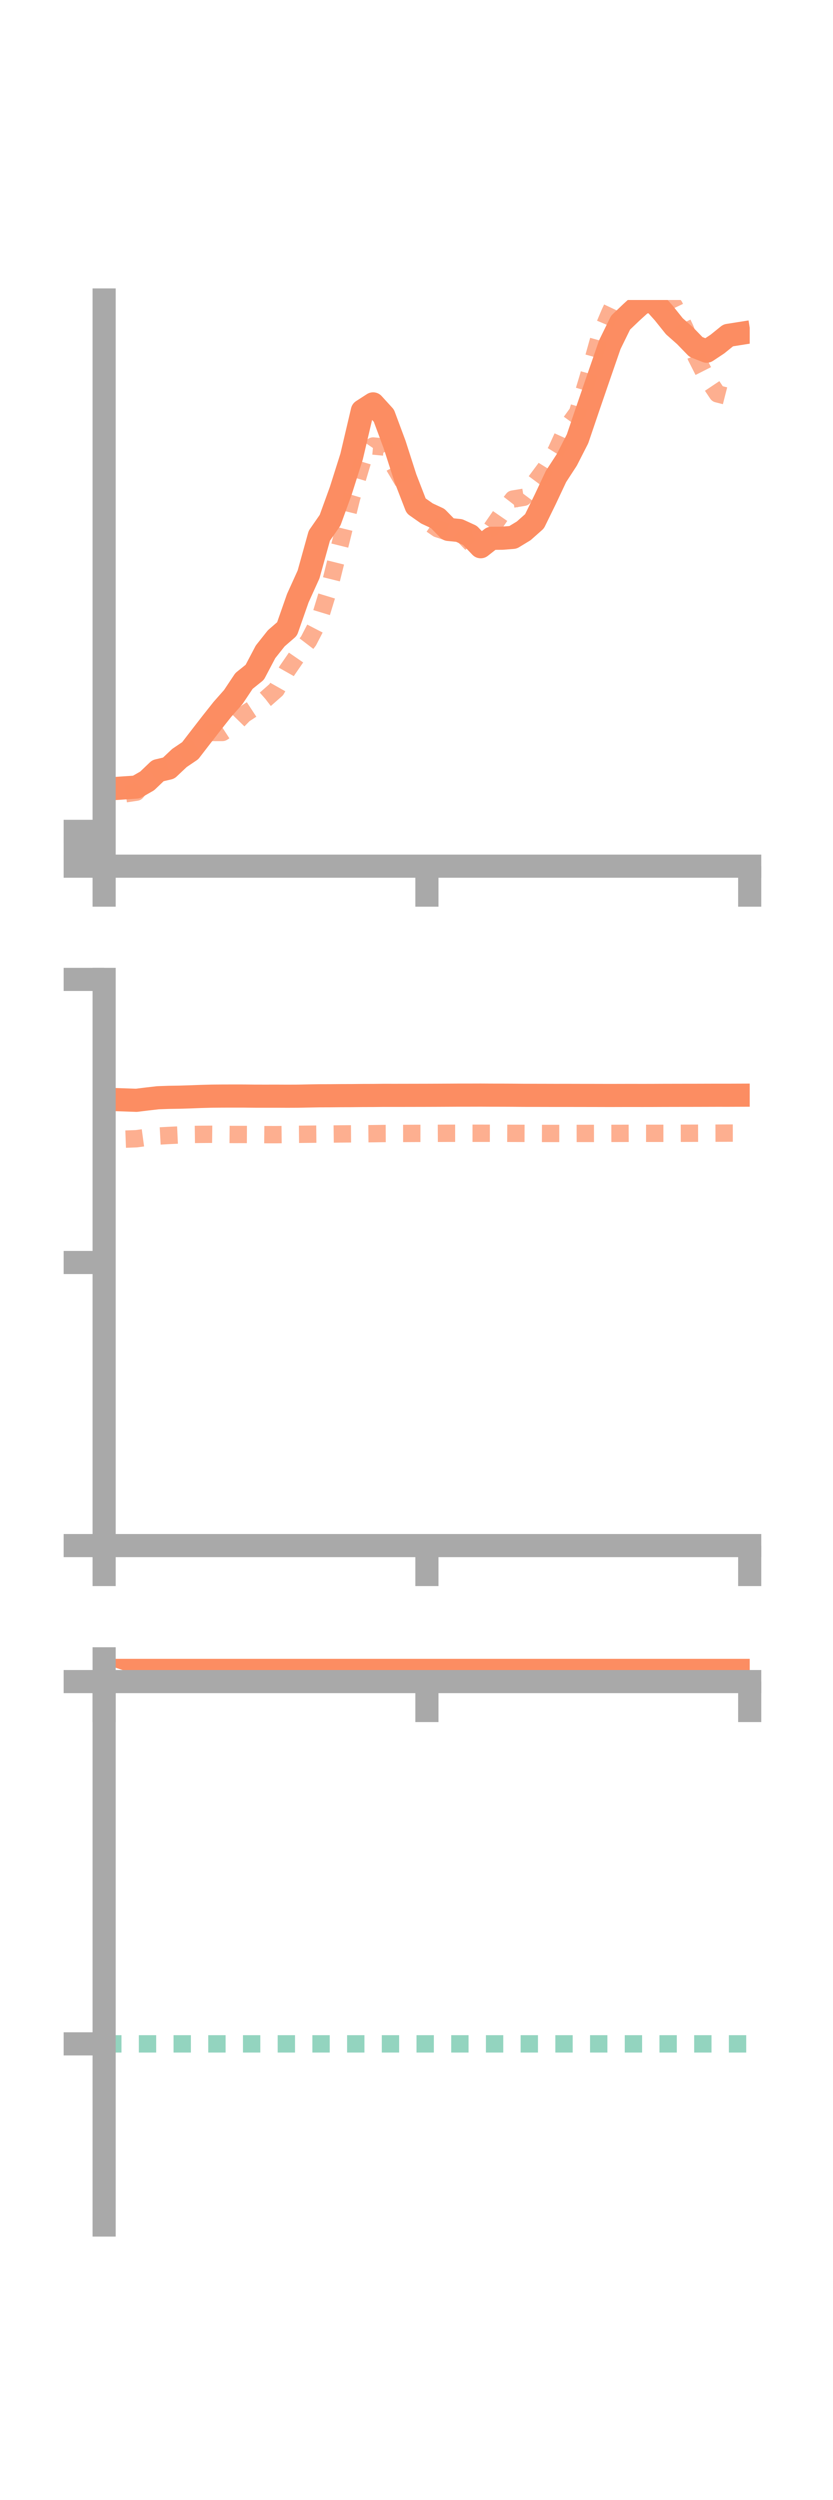 <?xml version="1.0" encoding="utf-8" standalone="no"?>
<!DOCTYPE svg PUBLIC "-//W3C//DTD SVG 1.1//EN"
  "http://www.w3.org/Graphics/SVG/1.1/DTD/svg11.dtd">
<!-- Created with matplotlib (https://matplotlib.org/) -->
<svg height="216pt" version="1.1" viewBox="0 0 72 216" width="72pt" xmlns="http://www.w3.org/2000/svg" xmlns:xlink="http://www.w3.org/1999/xlink">
 <defs>
  <style type="text/css">*{stroke-linecap:butt;stroke-linejoin:round;}</style>
 </defs>
 <g id="figure_1">
  <g id="patch_1">
   <path d="M 0 216 
L 72 216 
L 72 0 
L 0 0 
z
" style="fill:none;"/>
  </g>
  <g id="axes_1">
   <g id="patch_2">
    <path d="M 9 74.838 
L 64.8 74.838 
L 64.8 25.92 
L 9 25.92 
z
" style="fill:none;"/>
   </g>
   <g id="matplotlib.axis_1">
    <g id="xtick_1">
     <g id="line2d_1">
      <defs>
       <path d="M 0 0 
L 0 3.5 
" id="m00a205c220" style="stroke:#a9a9a9;stroke-width:2;"/>
      </defs>
      <g>
       <use style="fill:#a9a9a9;stroke:#a9a9a9;stroke-width:2;" x="9" xlink:href="#m00a205c220" y="74.838"/>
      </g>
     </g>
    </g>
    <g id="xtick_2">
     <g id="line2d_2">
      <g>
       <use style="fill:#a9a9a9;stroke:#a9a9a9;stroke-width:2;" x="36.9" xlink:href="#m00a205c220" y="74.838"/>
      </g>
     </g>
    </g>
    <g id="xtick_3">
     <g id="line2d_3">
      <g>
       <use style="fill:#a9a9a9;stroke:#a9a9a9;stroke-width:2;" x="64.8" xlink:href="#m00a205c220" y="74.838"/>
      </g>
     </g>
    </g>
   </g>
   <g id="matplotlib.axis_2">
    <g id="ytick_1">
     <g id="line2d_4">
      <defs>
       <path d="M 0 0 
L -3.5 0 
" id="m79f421f473" style="stroke:#a9a9a9;stroke-width:2;"/>
      </defs>
      <g>
       <use style="fill:#a9a9a9;stroke:#a9a9a9;stroke-width:2;" x="9" xlink:href="#m79f421f473" y="74.838"/>
      </g>
     </g>
    </g>
    <g id="ytick_2">
     <g id="line2d_5">
      <g>
       <use style="fill:#a9a9a9;stroke:#a9a9a9;stroke-width:2;" x="9" xlink:href="#m79f421f473" y="73.334"/>
      </g>
     </g>
    </g>
    <g id="ytick_3">
     <g id="line2d_6">
      <g>
       <use style="fill:#a9a9a9;stroke:#a9a9a9;stroke-width:2;" x="9" xlink:href="#m79f421f473" y="71.83"/>
      </g>
     </g>
    </g>
   </g>
   <g id="line2d_7">
    <path clip-path="url(#p801e08c2c2)" d="M 10.86 68.066 
L 11.79 68.004 
L 12.72 67.473 
L 13.65 66.586 
L 14.58 66.367 
L 15.51 65.49 
L 16.44 64.861 
L 17.37 63.654 
L 18.3 62.454 
L 19.23 61.281 
L 20.16 60.229 
L 21.09 58.834 
L 22.02 58.086 
L 22.95 56.32 
L 23.88 55.148 
L 24.81 54.342 
L 25.74 51.685 
L 26.67 49.632 
L 27.6 46.289 
L 28.53 44.948 
L 29.46 42.385 
L 30.39 39.448 
L 31.32 35.496 
L 32.25 34.896 
L 33.18 35.916 
L 34.11 38.414 
L 35.04 41.31 
L 35.97 43.71 
L 36.9 44.362 
L 37.83 44.795 
L 38.76 45.743 
L 39.69 45.835 
L 40.62 46.262 
L 41.55 47.238 
L 42.48 46.509 
L 43.41 46.502 
L 44.34 46.429 
L 45.27 45.864 
L 46.2 45.039 
L 47.13 43.14 
L 48.06 41.163 
L 48.99 39.735 
L 49.92 37.913 
L 50.85 35.172 
L 51.78 32.464 
L 52.71 29.777 
L 53.64 27.878 
L 54.57 26.989 
L 55.5 26.143 
L 56.43 25.995 
L 57.36 27.032 
L 58.29 28.191 
L 59.22 29.015 
L 60.15 29.974 
L 61.08 30.343 
L 62.01 29.727 
L 62.94 28.976 
L 63.87 28.829 
" style="fill:none;stroke:#fc8d62;stroke-linecap:square;stroke-width:2;"/>
   </g>
   <g id="line2d_8">
    <path clip-path="url(#p801e08c2c2)" d="M 10.86 68.581 
L 11.79 68.443 
L 12.72 67.356 
L 13.65 66.623 
L 14.58 66.261 
L 15.51 65.636 
L 16.44 64.83 
L 17.37 64.272 
L 18.3 63.285 
L 19.23 63.285 
L 20.16 62.679 
L 21.09 61.726 
L 22.02 61.117 
L 22.95 60.404 
L 23.88 59.586 
L 24.81 57.94 
L 25.74 56.59 
L 26.67 55.374 
L 27.6 53.576 
L 28.53 50.523 
L 29.46 46.779 
L 30.39 43.019 
L 31.32 39.906 
L 32.25 38.535 
L 33.18 38.623 
L 34.11 40.37 
L 35.04 41.942 
L 35.97 43.291 
L 36.9 45.045 
L 37.83 45.686 
L 38.76 45.985 
L 39.69 46.981 
L 40.62 46.082 
L 41.55 45.877 
L 42.48 45.666 
L 43.41 44.319 
L 44.34 43.12 
L 45.27 42.966 
L 46.2 41.727 
L 47.13 40.476 
L 48.06 38.974 
L 48.99 36.931 
L 49.92 35.646 
L 50.85 32.548 
L 51.78 29.222 
L 52.71 27.018 
L 53.64 25.044 
L 54.57 23.181 
L 55.5 23.607 
L 56.43 24.345 
L 57.36 25.468 
L 58.29 26.44 
L 59.22 28.392 
L 60.15 30.797 
L 61.08 32.637 
L 62.01 34.028 
L 62.94 34.265 
L 63.87 34.435 
" style="fill:none;stroke:#fc8d62;stroke-dasharray:1.5,1.5;stroke-dashoffset:0;stroke-opacity:0.7;stroke-width:1.5;"/>
   </g>
   <g id="patch_3">
    <path d="M 9 74.838 
L 9 25.92 
" style="fill:none;stroke:#a9a9a9;stroke-linecap:square;stroke-linejoin:miter;stroke-width:2;"/>
   </g>
   <g id="patch_4">
    <path d="M 64.8 74.838 
L 64.8 25.92 
" style="fill:none;"/>
   </g>
   <g id="patch_5">
    <path d="M 9 74.838 
L 64.8 74.838 
" style="fill:none;stroke:#a9a9a9;stroke-linecap:square;stroke-linejoin:miter;stroke-width:2;"/>
   </g>
   <g id="patch_6">
    <path d="M 9 25.92 
L 64.8 25.92 
" style="fill:none;"/>
   </g>
  </g>
  <g id="axes_2">
   <g id="patch_7">
    <path d="M 9 133.539 
L 64.8 133.539 
L 64.8 84.621 
L 9 84.621 
z
" style="fill:none;"/>
   </g>
   <g id="matplotlib.axis_3">
    <g id="xtick_4">
     <g id="line2d_9">
      <g>
       <use style="fill:#a9a9a9;stroke:#a9a9a9;stroke-width:2;" x="9" xlink:href="#m00a205c220" y="133.539"/>
      </g>
     </g>
    </g>
    <g id="xtick_5">
     <g id="line2d_10">
      <g>
       <use style="fill:#a9a9a9;stroke:#a9a9a9;stroke-width:2;" x="36.9" xlink:href="#m00a205c220" y="133.539"/>
      </g>
     </g>
    </g>
    <g id="xtick_6">
     <g id="line2d_11">
      <g>
       <use style="fill:#a9a9a9;stroke:#a9a9a9;stroke-width:2;" x="64.8" xlink:href="#m00a205c220" y="133.539"/>
      </g>
     </g>
    </g>
   </g>
   <g id="matplotlib.axis_4">
    <g id="ytick_4">
     <g id="line2d_12">
      <g>
       <use style="fill:#a9a9a9;stroke:#a9a9a9;stroke-width:2;" x="9" xlink:href="#m79f421f473" y="133.539"/>
      </g>
     </g>
    </g>
    <g id="ytick_5">
     <g id="line2d_13">
      <g>
       <use style="fill:#a9a9a9;stroke:#a9a9a9;stroke-width:2;" x="9" xlink:href="#m79f421f473" y="109.08"/>
      </g>
     </g>
    </g>
    <g id="ytick_6">
     <g id="line2d_14">
      <g>
       <use style="fill:#a9a9a9;stroke:#a9a9a9;stroke-width:2;" x="9" xlink:href="#m79f421f473" y="84.621"/>
      </g>
     </g>
    </g>
   </g>
   <g id="line2d_15">
    <path clip-path="url(#p752dcd8345)" d="M 10.86 95.035 
L 11.79 95.067 
L 12.72 94.952 
L 13.65 94.845 
L 14.58 94.811 
L 15.51 94.797 
L 16.44 94.769 
L 17.37 94.733 
L 18.3 94.708 
L 19.23 94.7 
L 20.16 94.698 
L 21.09 94.699 
L 22.02 94.709 
L 22.95 94.711 
L 23.88 94.709 
L 24.81 94.714 
L 25.74 94.71 
L 26.67 94.692 
L 27.6 94.676 
L 28.53 94.673 
L 29.46 94.664 
L 30.39 94.661 
L 31.32 94.651 
L 32.25 94.648 
L 33.18 94.638 
L 34.11 94.64 
L 35.04 94.638 
L 35.97 94.636 
L 36.9 94.634 
L 37.83 94.63 
L 38.76 94.625 
L 39.69 94.619 
L 40.62 94.619 
L 41.55 94.616 
L 42.48 94.622 
L 43.41 94.623 
L 44.34 94.628 
L 45.27 94.636 
L 46.2 94.637 
L 47.13 94.639 
L 48.06 94.642 
L 48.99 94.64 
L 49.92 94.643 
L 50.85 94.644 
L 51.78 94.646 
L 52.71 94.649 
L 53.64 94.646 
L 54.57 94.644 
L 55.5 94.646 
L 56.43 94.644 
L 57.36 94.639 
L 58.29 94.637 
L 59.22 94.635 
L 60.15 94.634 
L 61.08 94.631 
L 62.01 94.628 
L 62.94 94.629 
L 63.87 94.625 
" style="fill:none;stroke:#fc8d62;stroke-linecap:square;stroke-width:2;"/>
   </g>
   <g id="line2d_16">
    <path clip-path="url(#p752dcd8345)" d="M 10.86 98.421 
L 11.79 98.387 
L 12.72 98.261 
L 13.65 98.156 
L 14.58 98.105 
L 15.51 98.062 
L 16.44 98.021 
L 17.37 98.009 
L 18.3 98.002 
L 19.23 98.012 
L 20.16 98.02 
L 21.09 98.019 
L 22.02 98.024 
L 22.95 98.033 
L 23.88 98.034 
L 24.81 98.023 
L 25.74 98.006 
L 26.67 97.997 
L 27.6 97.988 
L 28.53 97.983 
L 29.46 97.971 
L 30.39 97.964 
L 31.32 97.958 
L 32.25 97.949 
L 33.18 97.936 
L 34.11 97.932 
L 35.04 97.93 
L 35.97 97.925 
L 36.9 97.926 
L 37.83 97.92 
L 38.76 97.915 
L 39.69 97.914 
L 40.62 97.914 
L 41.55 97.914 
L 42.48 97.916 
L 43.41 97.916 
L 44.34 97.921 
L 45.27 97.923 
L 46.2 97.927 
L 47.13 97.931 
L 48.06 97.931 
L 48.99 97.931 
L 49.92 97.929 
L 50.85 97.928 
L 51.78 97.927 
L 52.71 97.925 
L 53.64 97.923 
L 54.57 97.919 
L 55.5 97.919 
L 56.43 97.919 
L 57.36 97.919 
L 58.29 97.917 
L 59.22 97.914 
L 60.15 97.911 
L 61.08 97.908 
L 62.01 97.905 
L 62.94 97.9 
L 63.87 97.899 
" style="fill:none;stroke:#fc8d62;stroke-dasharray:1.5,1.5;stroke-dashoffset:0;stroke-opacity:0.7;stroke-width:1.5;"/>
   </g>
   <g id="patch_8">
    <path d="M 9 133.539 
L 9 84.621 
" style="fill:none;stroke:#a9a9a9;stroke-linecap:square;stroke-linejoin:miter;stroke-width:2;"/>
   </g>
   <g id="patch_9">
    <path d="M 64.8 133.539 
L 64.8 84.621 
" style="fill:none;"/>
   </g>
   <g id="patch_10">
    <path d="M 9 133.539 
L 64.8 133.539 
" style="fill:none;stroke:#a9a9a9;stroke-linecap:square;stroke-linejoin:miter;stroke-width:2;"/>
   </g>
   <g id="patch_11">
    <path d="M 9 84.621 
L 64.8 84.621 
" style="fill:none;"/>
   </g>
  </g>
  <g id="axes_3">
   <g id="patch_12">
    <path d="M 9 192.24 
L 64.8 192.24 
L 64.8 143.322 
L 9 143.322 
z
" style="fill:none;"/>
   </g>
   <g id="matplotlib.axis_5">
    <g id="xtick_7">
     <g id="line2d_17">
      <g>
       <use style="fill:#a9a9a9;stroke:#a9a9a9;stroke-width:2;" x="9" xlink:href="#m00a205c220" y="145.289"/>
      </g>
     </g>
    </g>
    <g id="xtick_8">
     <g id="line2d_18">
      <g>
       <use style="fill:#a9a9a9;stroke:#a9a9a9;stroke-width:2;" x="36.9" xlink:href="#m00a205c220" y="145.289"/>
      </g>
     </g>
    </g>
    <g id="xtick_9">
     <g id="line2d_19">
      <g>
       <use style="fill:#a9a9a9;stroke:#a9a9a9;stroke-width:2;" x="64.8" xlink:href="#m00a205c220" y="145.289"/>
      </g>
     </g>
    </g>
   </g>
   <g id="matplotlib.axis_6">
    <g id="ytick_7">
     <g id="line2d_20">
      <g>
       <use style="fill:#a9a9a9;stroke:#a9a9a9;stroke-width:2;" x="9" xlink:href="#m79f421f473" y="145.289"/>
      </g>
     </g>
    </g>
    <g id="ytick_8">
     <g id="line2d_21">
      <g>
       <use style="fill:#a9a9a9;stroke:#a9a9a9;stroke-width:2;" x="9" xlink:href="#m79f421f473" y="176.59"/>
      </g>
     </g>
    </g>
   </g>
   <g id="line2d_22">
    <path clip-path="url(#p7d98ed58c8)" d="M 10.86 143.322 
L 11.79 143.628 
L 12.72 143.617 
L 13.65 143.46 
L 14.58 143.491 
L 15.51 143.527 
L 16.44 143.556 
L 17.37 143.552 
L 18.3 143.578 
L 19.23 143.572 
L 20.16 143.573 
L 21.09 143.562 
L 22.02 143.601 
L 22.95 143.659 
L 23.88 143.657 
L 24.81 143.66 
L 25.74 143.649 
L 26.67 143.633 
L 27.6 143.61 
L 28.53 143.602 
L 29.46 143.583 
L 30.39 143.611 
L 31.32 143.568 
L 32.25 143.573 
L 33.18 143.577 
L 34.11 143.582 
L 35.04 143.587 
L 35.97 143.595 
L 36.9 143.575 
L 37.83 143.571 
L 38.76 143.554 
L 39.69 143.559 
L 40.62 143.552 
L 41.55 143.548 
L 42.48 143.55 
L 43.41 143.563 
L 44.34 143.545 
L 45.27 143.551 
L 46.2 143.554 
L 47.13 143.556 
L 48.06 143.551 
L 48.99 143.537 
L 49.92 143.53 
L 50.85 143.542 
L 51.78 143.535 
L 52.71 143.528 
L 53.64 143.528 
L 54.57 143.516 
L 55.5 143.517 
L 56.43 143.517 
L 57.36 143.512 
L 58.29 143.529 
L 59.22 143.543 
L 60.15 143.523 
L 61.08 143.532 
L 62.01 143.528 
L 62.94 143.545 
L 63.87 143.528 
" style="fill:none;stroke:#fc8d62;stroke-linecap:square;stroke-width:2;"/>
   </g>
   <g id="line2d_23">
    <path clip-path="url(#p7d98ed58c8)" d="M 10.86 145.29 
L 11.79 145.289 
L 12.72 145.29 
L 13.65 145.289 
L 14.58 145.289 
L 15.51 145.289 
L 16.44 145.289 
L 17.37 145.289 
L 18.3 145.289 
L 19.23 145.289 
L 20.16 145.289 
L 21.09 145.289 
L 22.02 145.289 
L 22.95 145.289 
L 23.88 145.289 
L 24.81 145.289 
L 25.74 145.289 
L 26.67 145.289 
L 27.6 145.289 
L 28.53 145.29 
L 29.46 145.289 
L 30.39 145.289 
L 31.32 145.289 
L 32.25 145.289 
L 33.18 145.289 
L 34.11 145.289 
L 35.04 145.289 
L 35.97 145.289 
L 36.9 145.289 
L 37.83 145.289 
L 38.76 145.289 
L 39.69 145.289 
L 40.62 145.289 
L 41.55 145.289 
L 42.48 145.289 
L 43.41 145.289 
L 44.34 145.29 
L 45.27 145.29 
L 46.2 145.289 
L 47.13 145.289 
L 48.06 145.289 
L 48.99 145.289 
L 49.92 145.289 
L 50.85 145.289 
L 51.78 145.289 
L 52.71 145.289 
L 53.64 145.289 
L 54.57 145.289 
L 55.5 145.289 
L 56.43 145.289 
L 57.36 145.289 
L 58.29 145.289 
L 59.22 145.289 
L 60.15 145.289 
L 61.08 145.289 
L 62.01 145.289 
L 62.94 145.289 
L 63.87 145.289 
" style="fill:none;stroke:#fc8d62;stroke-dasharray:1.5,1.5;stroke-dashoffset:0;stroke-opacity:0.7;stroke-width:1.5;"/>
   </g>
   <g id="line2d_24">
    <path clip-path="url(#p7d98ed58c8)" d="M 9 176.59 
L 64.8 176.59 
" style="fill:none;stroke:#66c2a5;stroke-dasharray:1.5,1.5;stroke-dashoffset:0;stroke-opacity:0.7;stroke-width:1.5;"/>
   </g>
   <g id="patch_13">
    <path d="M 9 192.24 
L 9 143.322 
" style="fill:none;stroke:#a9a9a9;stroke-linecap:square;stroke-linejoin:miter;stroke-width:2;"/>
   </g>
   <g id="patch_14">
    <path d="M 64.8 192.24 
L 64.8 143.322 
" style="fill:none;"/>
   </g>
   <g id="patch_15">
    <path d="M 9 145.289 
L 64.8 145.289 
" style="fill:none;stroke:#a9a9a9;stroke-linecap:square;stroke-linejoin:miter;stroke-width:2;"/>
   </g>
   <g id="patch_16">
    <path d="M 9 143.322 
L 64.8 143.322 
" style="fill:none;"/>
   </g>
  </g>
 </g>
 <defs>
  <clipPath id="p801e08c2c2">
   <rect height="48.918" width="55.8" x="9" y="25.92"/>
  </clipPath>
  <clipPath id="p752dcd8345">
   <rect height="48.918" width="55.8" x="9" y="84.621"/>
  </clipPath>
  <clipPath id="p7d98ed58c8">
   <rect height="48.918" width="55.8" x="9" y="143.322"/>
  </clipPath>
 </defs>
</svg>

